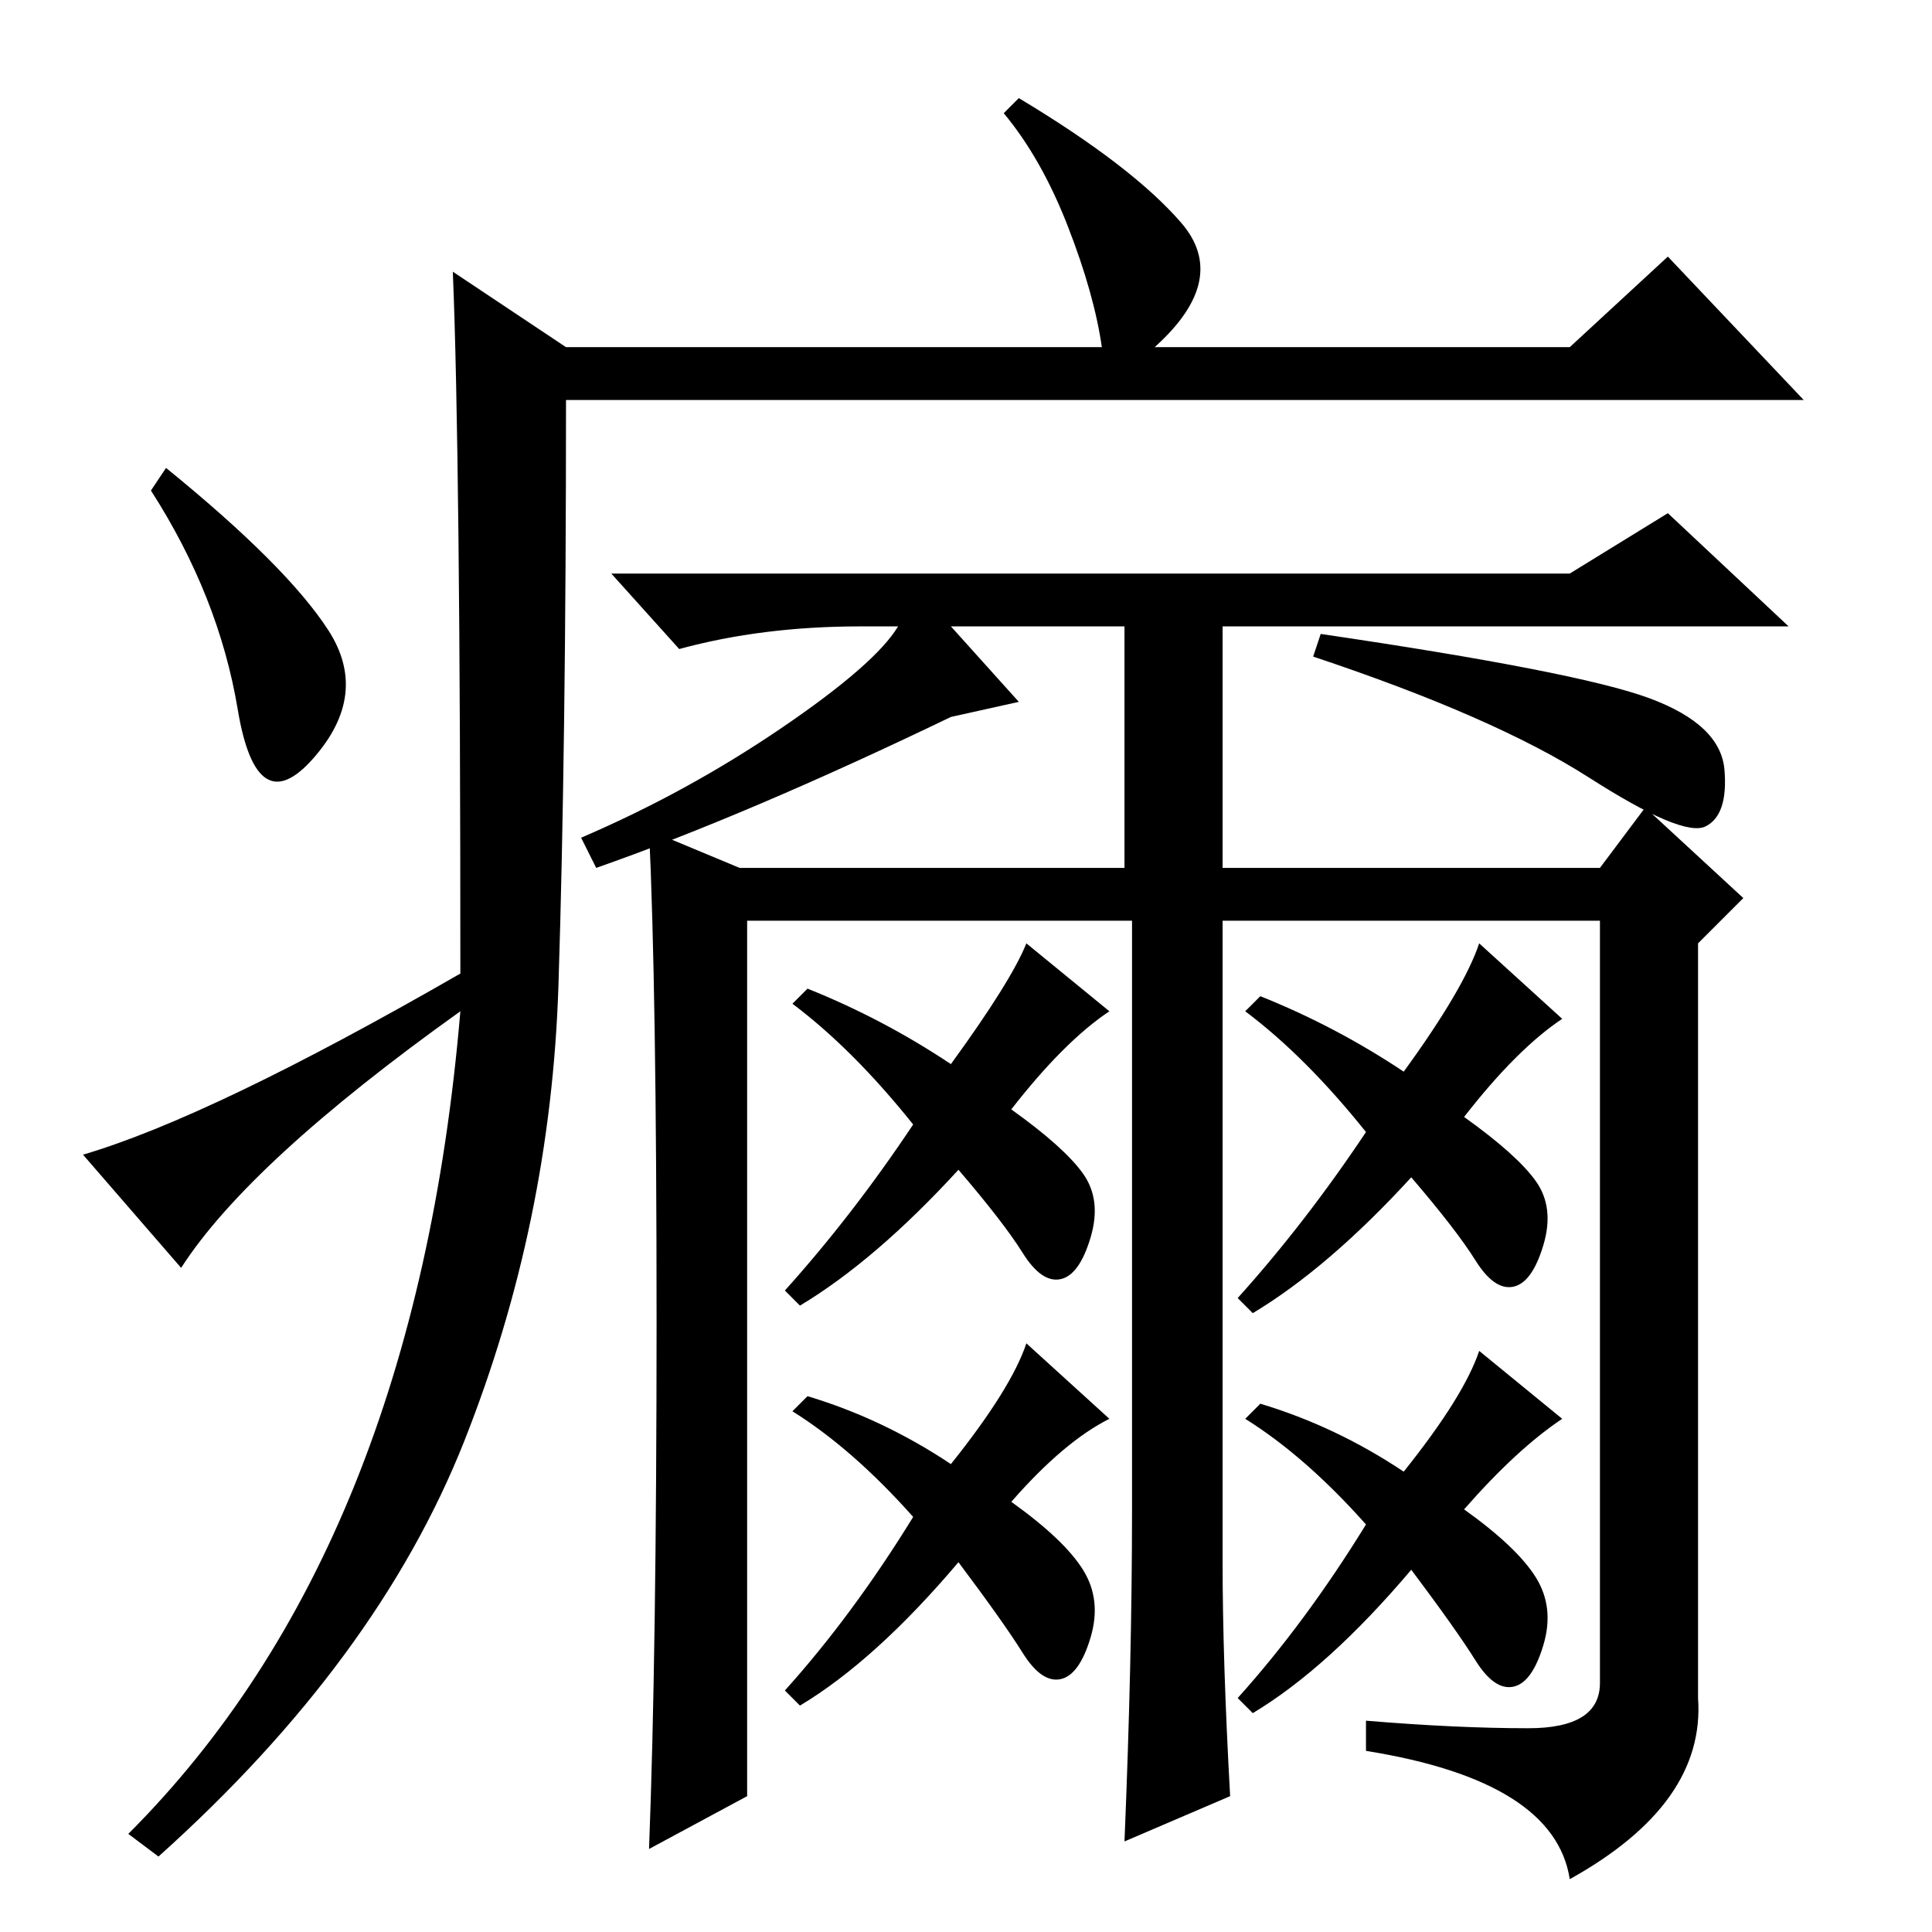 <?xml version="1.0" standalone="no"?>
<!DOCTYPE svg PUBLIC "-//W3C//DTD SVG 1.1//EN" "http://www.w3.org/Graphics/SVG/1.1/DTD/svg11.dtd" >
<svg xmlns="http://www.w3.org/2000/svg" xmlns:xlink="http://www.w3.org/1999/xlink" version="1.1" viewBox="0 -36 256 256">
  <g transform="matrix(1 0 0 -1 0 220)">
   <path fill="currentColor"
d="M60 220l15 -10h71q-1 7 -4.5 16t-8.5 15l2 2q15 -9 21.5 -16.5t-3.5 -16.5h55l13 12l18 -19h-164q0 -46 -1 -77.5t-12.5 -60.5t-40.5 -55l-4 3q38 38 44 109q-28 -20 -37 -34l-13 15q17 5 50 24q0 69 -1 93zM43.5 172.5q5.5 -8.5 -2 -17t-10 6.5t-11.5 29l2 3
q16 -13 21.5 -21.5zM162 49q0 -13 1 -31l-14 -6q1 24 1 44v78h-51v-116l-13 -7q1 26 1 70t-1 65l12 -5h51v32h-23l9 -10l-9 -2q-27 -13 -47 -20l-2 4q14 6 26.5 14.5t15.5 13.5h-5q-13 0 -24 -3l-9 10h127l13 8l16 -15h-75v-32h50l6 8l13 -12l-6 -6v-100q1 -14 -17 -24
q-2 13 -27 17v4q12 -1 21.5 -1t9.5 6v101h-50v-85zM175 172q34 -5 43.5 -8.5t10 -9.5t-2.5 -7.5t-15.5 6.5t-36.5 16zM181 106q-8 10 -16 16l2 2q10 -4 19 -10q8 11 10 17l11 -10q-6 -4 -13 -13q7 -5 9.5 -8.5t1 -8.5t-4 -5.5t-5 3.5t-8.5 11q-11 -12 -21 -18l-2 2
q9 10 17 22zM181 54q-8 9 -16 14l2 2q10 -3 19 -9q8 10 10 16l11 -9q-6 -4 -13 -12q7 -5 9.5 -9t1 -9t-4 -5.5t-5 3.5t-8.5 12q-11 -13 -21 -19l-2 2q9 10 17 23zM121 107q-8 10 -16 16l2 2q10 -4 19 -10q8 11 10 16l11 -9q-6 -4 -13 -13q7 -5 9.5 -8.5t1 -8.5t-4 -5.5
t-5 3.5t-8.5 11q-11 -12 -21 -18l-2 2q9 10 17 22zM121 55q-8 9 -16 14l2 2q10 -3 19 -9q8 10 10 16l11 -10q-6 -3 -13 -11q7 -5 9.5 -9t1 -9t-4 -5.5t-5 3.5t-8.5 12q-11 -13 -21 -19l-2 2q9 10 17 23z" />
  </g>

</svg>
